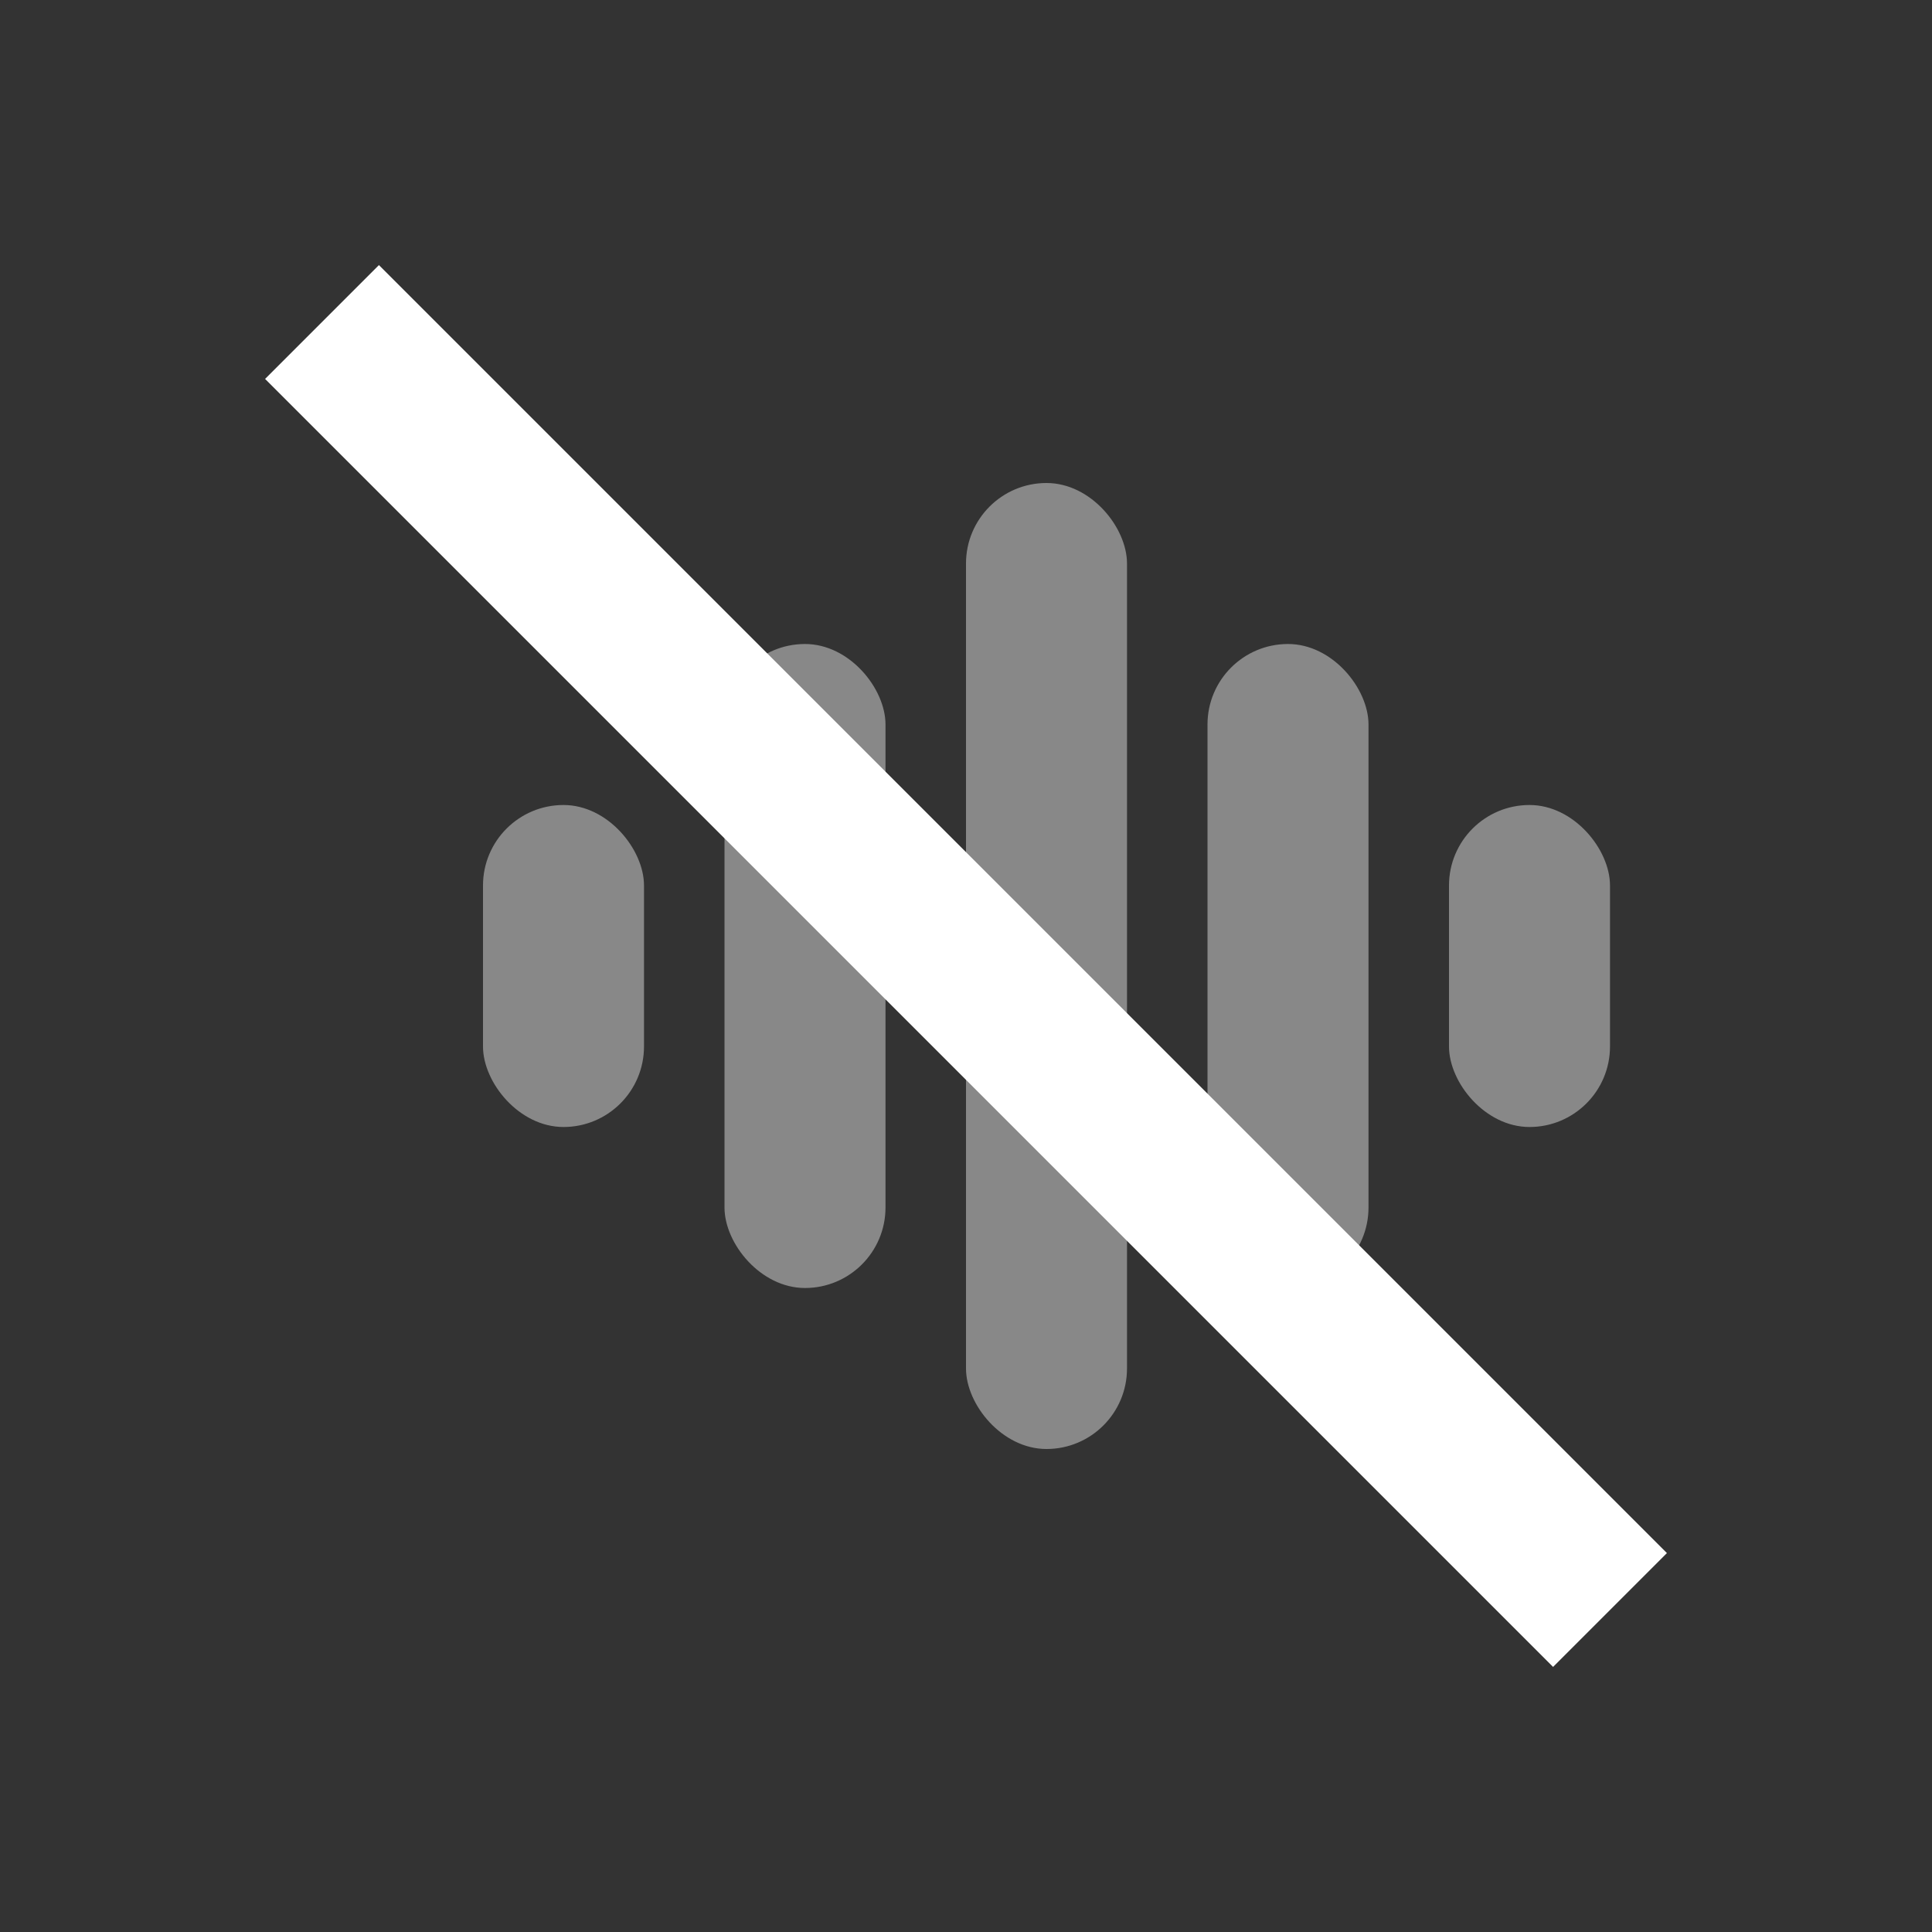 <svg xmlns="http://www.w3.org/2000/svg" viewBox="0 0 24 24" fill="white">
  <rect x="0" y="0" width="24" height="24" fill="#333333" stroke="none"/>
  <!-- 音波圖案（灰色）- 對稱設計 -->
  <rect x="6" y="10" width="2" height="4" rx="1" fill="#888"/>
  <rect x="9" y="8" width="2" height="8" rx="1" fill="#888"/>
  <rect x="12" y="6" width="2" height="12" rx="1" fill="#888"/>
  <rect x="15" y="8" width="2" height="8" rx="1" fill="#888"/>
  <rect x="18" y="10" width="2" height="4" rx="1" fill="#888"/>
  <!-- 靜音斜線 -->
  <line x1="4" y1="4" x2="20" y2="20" stroke="white" stroke-width="2"/>
</svg> 